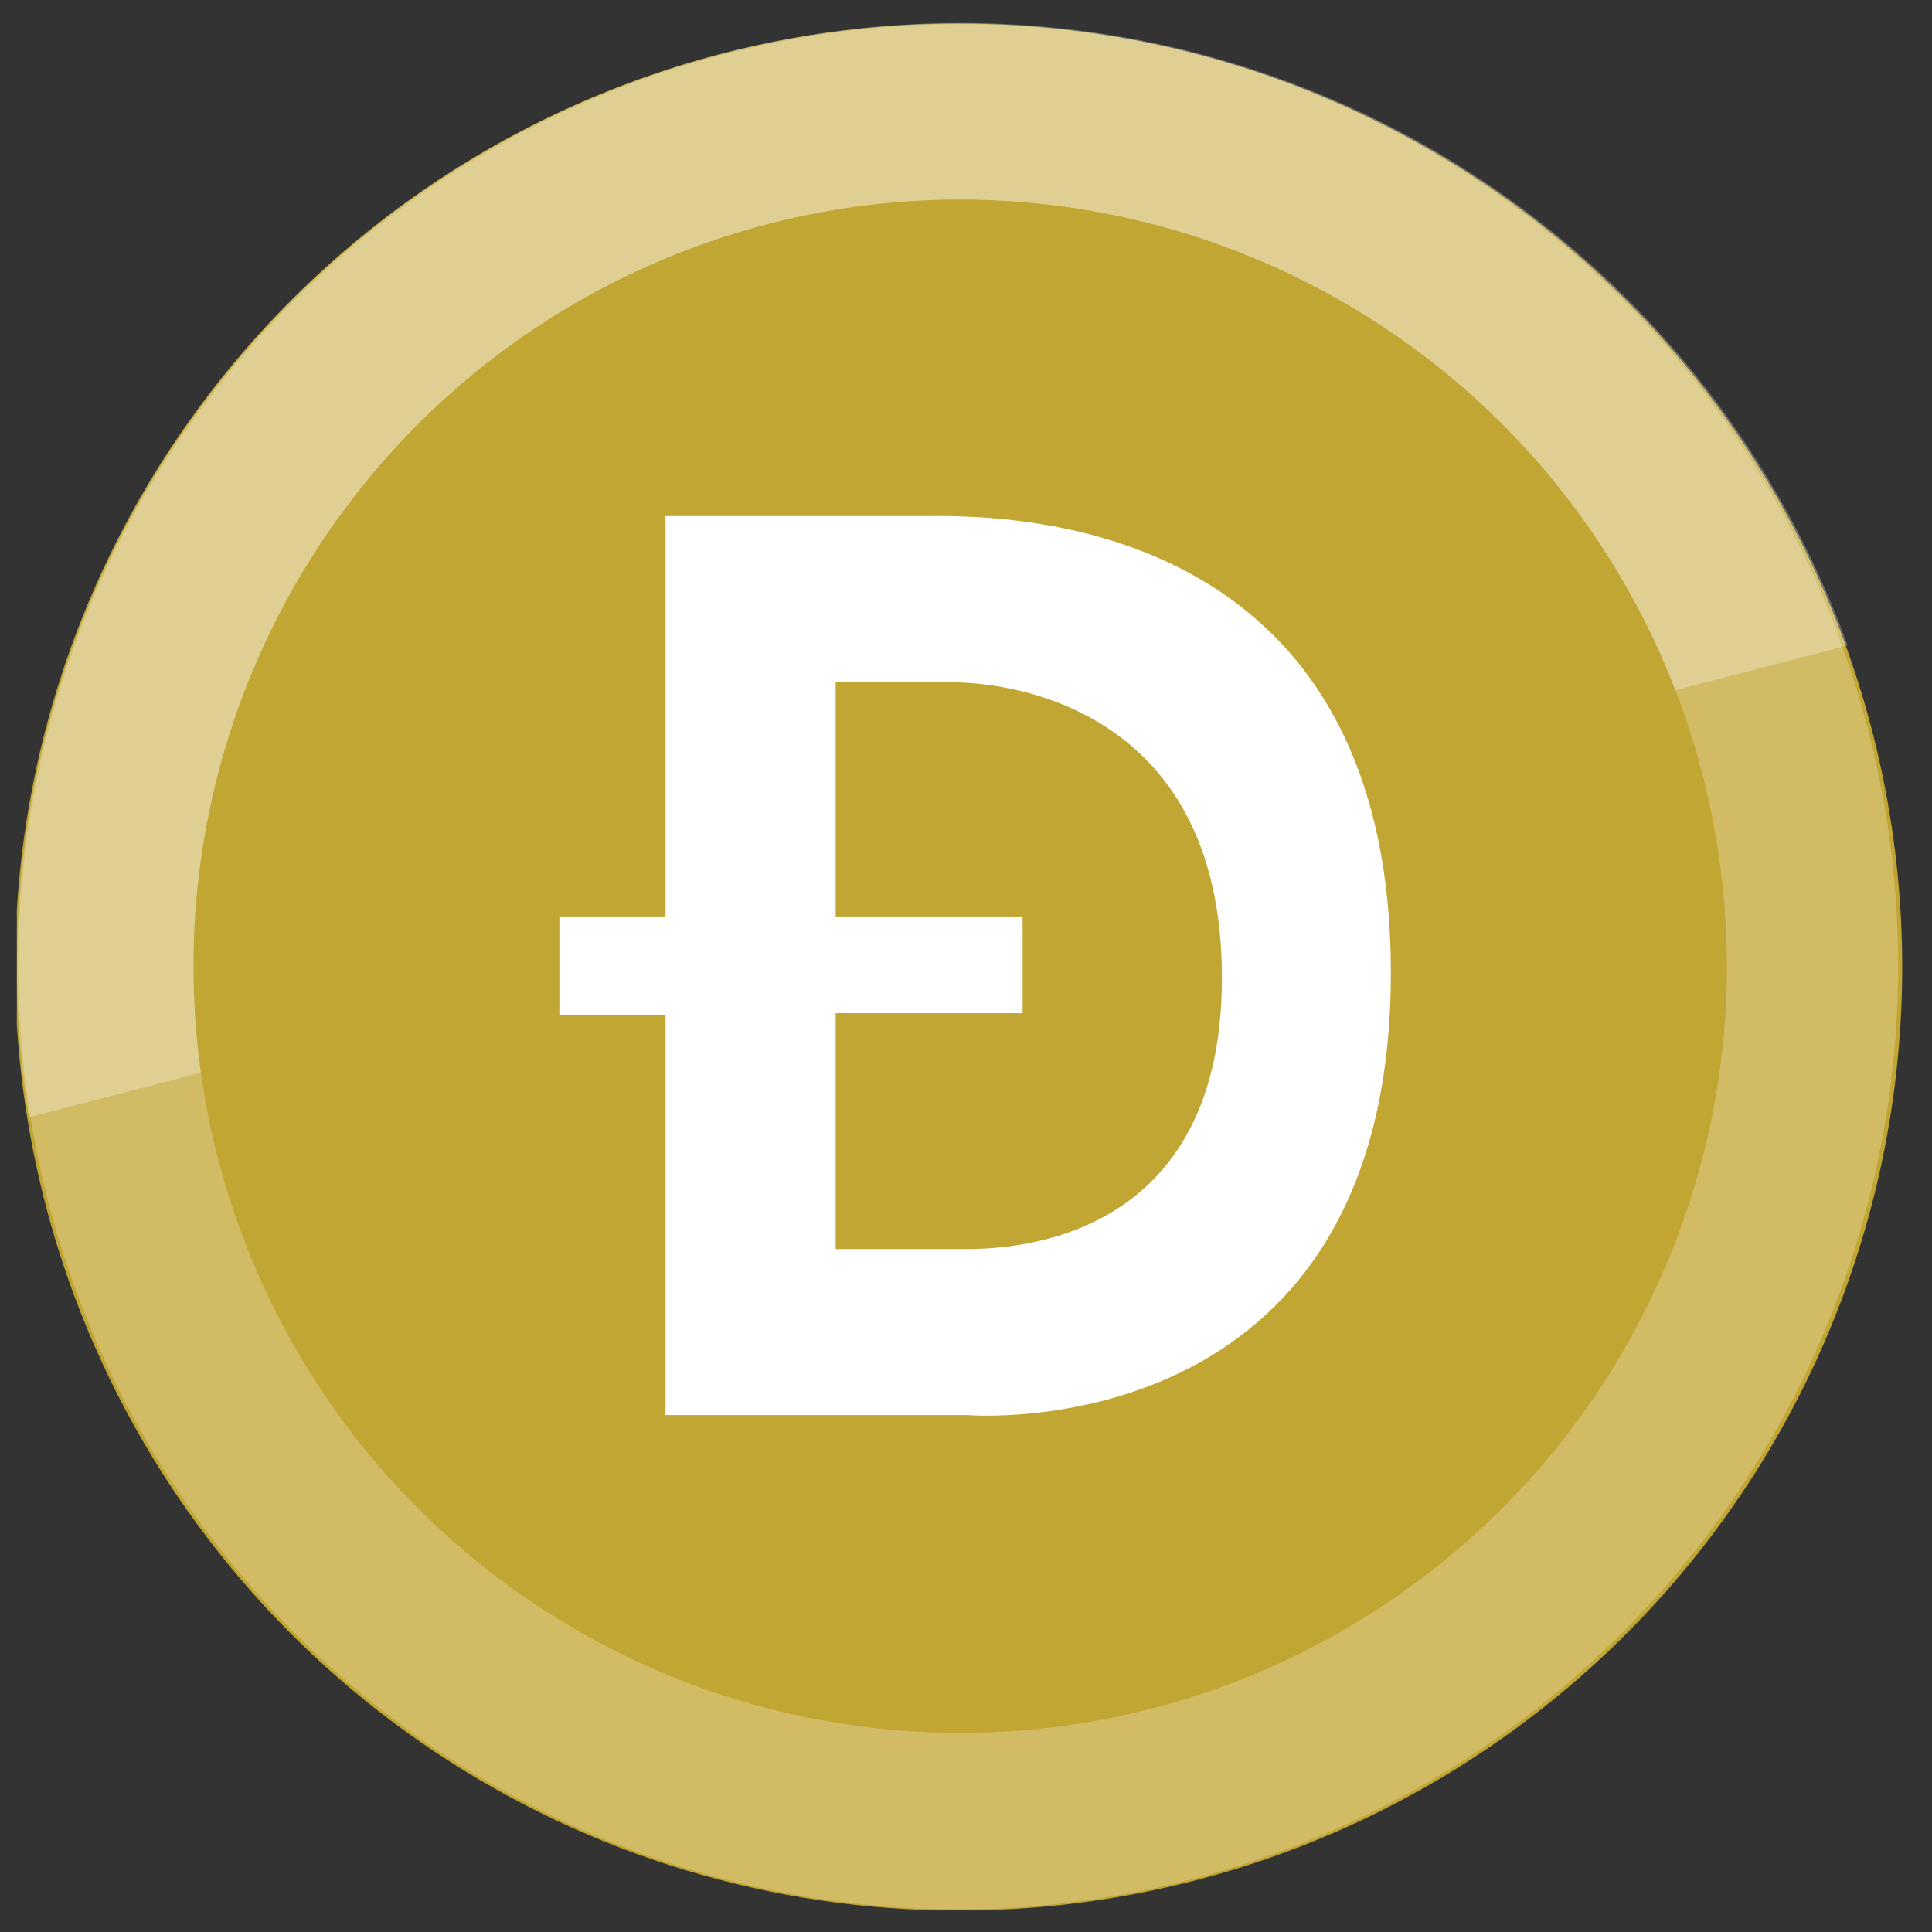 <svg width="43" height="43" viewBox="0 0 43 43" fill="none" xmlns="http://www.w3.org/2000/svg">
<rect x="0" y="0" width="43" height="43" fill="#333333" stroke="none"/>
<g clip-path="url(#clip0_715_2606)">
<path d="M41.719 26.58C40.718 30.614 38.543 34.26 35.469 37.057C32.395 39.854 28.56 41.675 24.449 42.291C20.339 42.907 16.139 42.29 12.38 40.517C8.62 38.745 5.472 35.897 3.332 32.333C1.193 28.77 0.159 24.652 0.361 20.501C0.564 16.35 1.993 12.352 4.469 9.014C6.945 5.676 10.355 3.147 14.269 1.748C18.183 0.35 22.424 0.144 26.454 1.157C31.845 2.511 36.479 5.948 39.341 10.714C42.202 15.479 43.057 21.185 41.719 26.58Z" fill="#C2A633"/>
<g opacity="0.24">
<path d="M21.375 42.5C18.188 42.495 15.043 41.765 12.18 40.364C9.317 38.964 6.81 36.93 4.85 34.417C2.889 31.904 1.527 28.977 0.865 25.859C0.203 22.741 0.26 19.514 1.031 16.421C2.386 11.03 5.823 6.396 10.588 3.535C15.354 0.673 21.059 -0.182 26.454 1.156C31.399 2.422 35.714 5.445 38.591 9.661C41.469 13.876 42.713 18.995 42.09 24.061C41.468 29.127 39.022 33.793 35.209 37.187C31.397 40.58 26.479 42.469 21.375 42.5ZM21.375 4.438C17.569 4.441 13.873 5.716 10.876 8.061C7.878 10.406 5.75 13.686 4.831 17.379C3.899 21.71 4.687 26.233 7.03 29.993C9.373 33.753 13.086 36.454 17.385 37.526C21.683 38.597 26.23 37.955 30.063 35.734C33.897 33.514 36.716 29.89 37.926 25.628C39.019 21.239 38.325 16.595 35.995 12.717C33.666 8.839 29.892 6.045 25.503 4.95C24.152 4.614 22.767 4.442 21.375 4.438Z" fill="white"/>
</g>
<g opacity="0.3">
<path d="M41.122 14.367L0.644 24.867C-0.192 19.703 0.93 14.414 3.788 10.033C6.647 5.653 11.038 2.497 16.101 1.184C21.164 -0.129 26.535 0.494 31.163 2.932C35.791 5.371 39.342 9.448 41.122 14.367Z" fill="white"/>
</g>
<path d="M37.926 25.628C37.11 28.903 35.342 31.862 32.844 34.132C30.347 36.402 27.232 37.88 23.895 38.38C20.557 38.88 17.146 38.378 14.093 36.939C11.041 35.5 8.483 33.188 6.745 30.296C5.006 27.403 4.164 24.06 4.326 20.689C4.487 17.318 5.645 14.07 7.652 11.357C9.659 8.644 12.426 6.587 15.602 5.447C18.778 4.306 22.222 4.133 25.496 4.95C29.886 6.044 33.662 8.837 35.993 12.715C38.324 16.593 39.019 21.238 37.926 25.628Z" fill="#C2A633"/>
<path d="M20.574 11.486H14.812V20.398H12.45V22.583H14.812V31.495H21.526C21.526 31.495 30.956 32.289 30.956 21.651C30.956 11.204 21.933 11.486 20.574 11.486ZM21.375 27.8H18.599V22.55H22.76V20.398H18.599V15.187H21.224C22.208 15.187 27.189 15.581 27.196 21.75C27.203 27.919 22.084 27.8 21.375 27.8Z" fill="white"/>
</g>
<defs>
<clipPath id="clip0_715_2606">
<rect width="42" height="42" fill="white" transform="translate(0.375 0.5)"/>
</clipPath>
</defs>
</svg>
